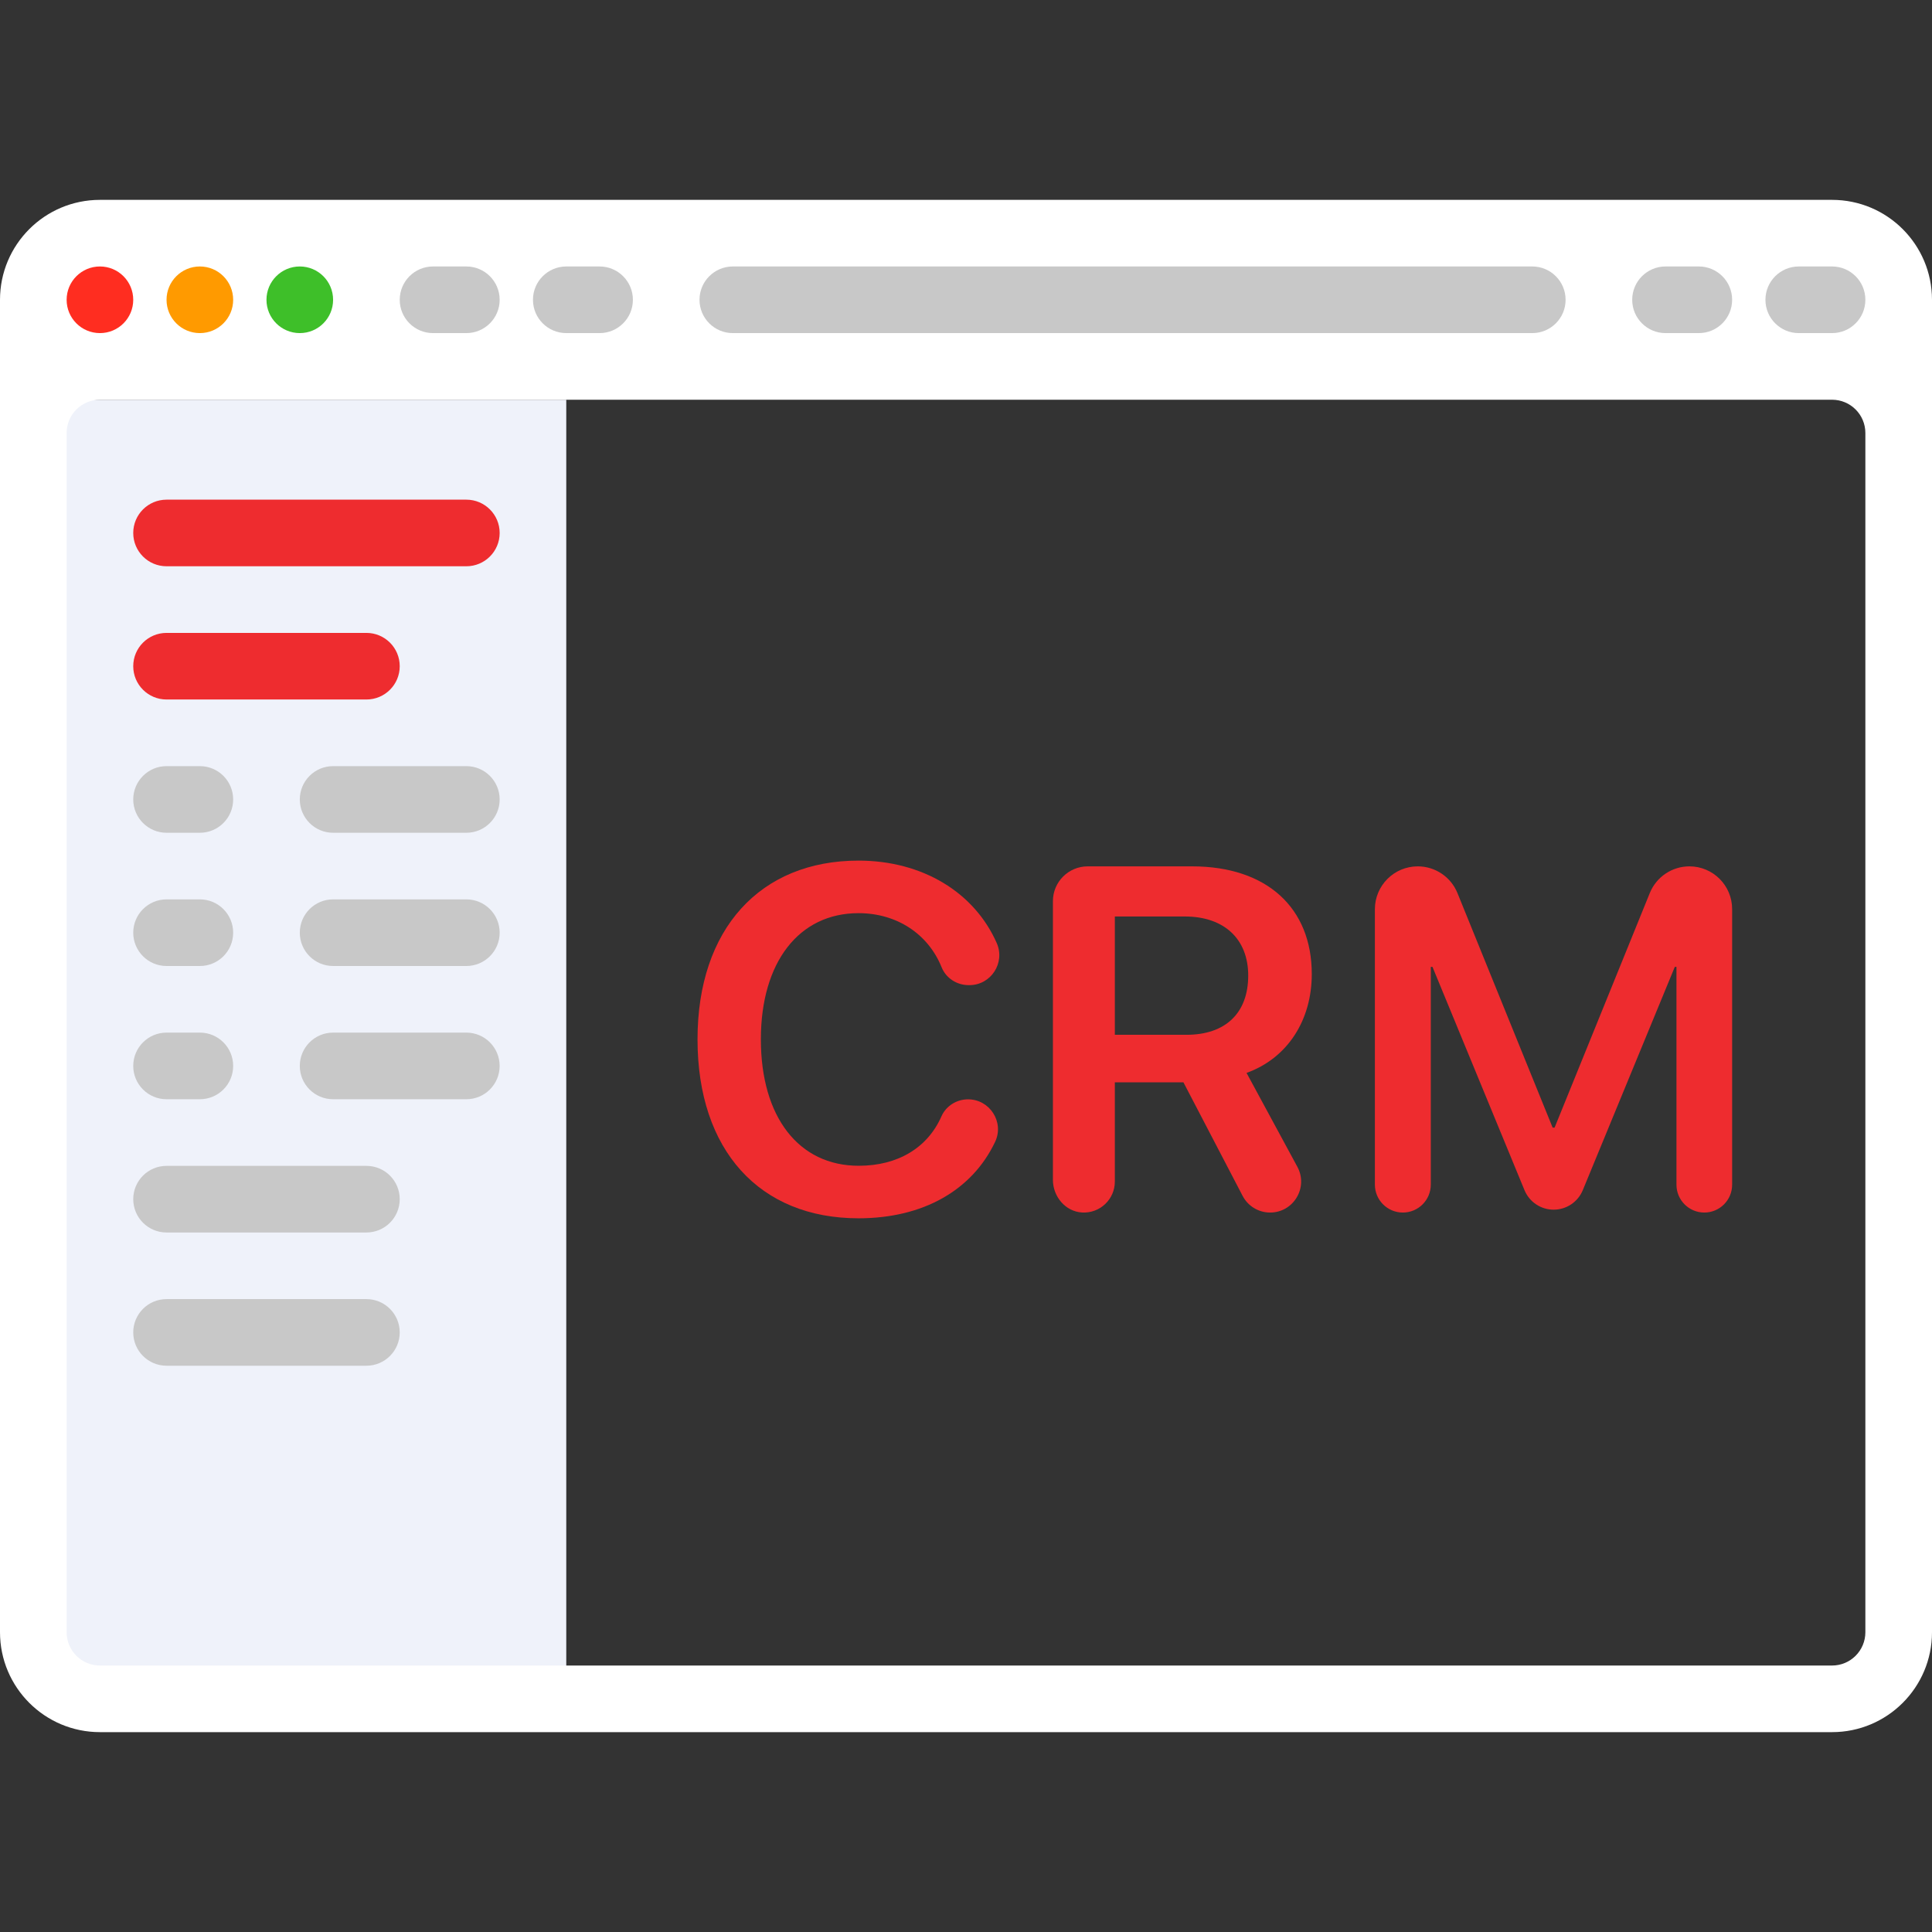 <svg width="80" height="80" viewBox="0 0 80 80" fill="none" xmlns="http://www.w3.org/2000/svg">
<rect x="0" y="0" width="80" height="80" fill="#333333" stroke="none"/>
<path d="M23.448 16.552H1.379V70.345H23.448V16.552Z" fill="#EFF2FA"/>
<path d="M75.862 8.276H4.138C1.853 8.276 0 10.128 0 12.414V67.586C0 69.871 1.853 71.724 4.138 71.724H75.862C78.147 71.724 80 69.871 80 67.586V12.414C80 10.128 78.147 8.276 75.862 8.276ZM77.241 67.586C77.241 68.348 76.624 68.966 75.862 68.966H4.138C3.376 68.966 2.759 68.348 2.759 67.586V17.931C2.759 17.169 3.376 16.552 4.138 16.552H75.862C76.624 16.552 77.241 17.169 77.241 17.931V67.586V67.586Z" fill="white"/>
<path d="M4.138 13.793C4.9 13.793 5.517 13.176 5.517 12.414C5.517 11.652 4.9 11.034 4.138 11.034C3.376 11.034 2.759 11.652 2.759 12.414C2.759 13.176 3.376 13.793 4.138 13.793Z" fill="#FF2D20"/>
<path d="M8.276 13.793C9.038 13.793 9.655 13.176 9.655 12.414C9.655 11.652 9.038 11.034 8.276 11.034C7.514 11.034 6.896 11.652 6.896 12.414C6.896 13.176 7.514 13.793 8.276 13.793Z" fill="#FF9A00"/>
<path d="M12.414 13.793C13.176 13.793 13.793 13.176 13.793 12.414C13.793 11.652 13.176 11.034 12.414 11.034C11.652 11.034 11.034 11.652 11.034 12.414C11.034 13.176 11.652 13.793 12.414 13.793Z" fill="#3EBF29"/>
<path d="M19.31 13.793H17.931C17.169 13.793 16.552 13.175 16.552 12.414C16.552 11.652 17.169 11.034 17.931 11.034H19.31C20.072 11.034 20.69 11.652 20.69 12.414C20.69 13.175 20.072 13.793 19.31 13.793Z" fill="#C8C8C8"/>
<path d="M24.828 13.793H23.448C22.686 13.793 22.069 13.175 22.069 12.414C22.069 11.652 22.686 11.034 23.448 11.034H24.828C25.589 11.034 26.207 11.652 26.207 12.414C26.207 13.175 25.589 13.793 24.828 13.793Z" fill="#C8C8C8"/>
<path d="M70.345 13.793H68.965C68.204 13.793 67.586 13.175 67.586 12.414C67.586 11.652 68.204 11.034 68.965 11.034H70.345C71.106 11.034 71.724 11.652 71.724 12.414C71.724 13.175 71.106 13.793 70.345 13.793Z" fill="#C8C8C8"/>
<path d="M75.862 13.793H74.483C73.721 13.793 73.103 13.175 73.103 12.414C73.103 11.652 73.721 11.034 74.483 11.034H75.862C76.624 11.034 77.241 11.652 77.241 12.414C77.241 13.175 76.624 13.793 75.862 13.793Z" fill="#C8C8C8"/>
<path d="M63.448 13.793H30.345C29.583 13.793 28.965 13.175 28.965 12.414C28.965 11.652 29.583 11.034 30.345 11.034H63.448C64.21 11.034 64.828 11.652 64.828 12.414C64.828 13.175 64.21 13.793 63.448 13.793Z" fill="#C8C8C8"/>
<path d="M19.31 23.448H6.896C6.135 23.448 5.517 22.831 5.517 22.069C5.517 21.307 6.135 20.69 6.896 20.69H19.31C20.072 20.69 20.69 21.307 20.69 22.069C20.69 22.831 20.072 23.448 19.31 23.448Z" fill="#EE2C2F"/>
<path d="M8.276 34.483H6.896C6.135 34.483 5.517 33.865 5.517 33.103C5.517 32.342 6.135 31.724 6.896 31.724H8.276C9.038 31.724 9.655 32.342 9.655 33.103C9.655 33.865 9.038 34.483 8.276 34.483Z" fill="#C8C8C8"/>
<path d="M19.31 34.483H13.793C13.031 34.483 12.414 33.865 12.414 33.103C12.414 32.342 13.031 31.724 13.793 31.724H19.31C20.072 31.724 20.69 32.342 20.69 33.103C20.69 33.865 20.072 34.483 19.31 34.483Z" fill="#C8C8C8"/>
<path d="M8.276 40H6.896C6.135 40 5.517 39.382 5.517 38.621C5.517 37.859 6.135 37.241 6.896 37.241H8.276C9.038 37.241 9.655 37.859 9.655 38.621C9.655 39.382 9.038 40 8.276 40Z" fill="#C8C8C8"/>
<path d="M19.31 40H13.793C13.031 40 12.414 39.382 12.414 38.621C12.414 37.859 13.031 37.241 13.793 37.241H19.31C20.072 37.241 20.69 37.859 20.69 38.621C20.69 39.382 20.072 40 19.31 40Z" fill="#C8C8C8"/>
<path d="M8.276 45.517H6.896C6.135 45.517 5.517 44.9 5.517 44.138C5.517 43.376 6.135 42.758 6.896 42.758H8.276C9.038 42.758 9.655 43.376 9.655 44.138C9.655 44.9 9.038 45.517 8.276 45.517Z" fill="#C8C8C8"/>
<path d="M19.31 45.517H13.793C13.031 45.517 12.414 44.9 12.414 44.138C12.414 43.376 13.031 42.758 13.793 42.758H19.31C20.072 42.758 20.689 43.376 20.689 44.138C20.689 44.9 20.072 45.517 19.31 45.517Z" fill="#C8C8C8"/>
<path d="M15.172 51.035H6.896C6.135 51.035 5.517 50.417 5.517 49.655C5.517 48.894 6.135 48.276 6.896 48.276H15.172C15.934 48.276 16.552 48.894 16.552 49.655C16.552 50.417 15.934 51.035 15.172 51.035Z" fill="#C8C8C8"/>
<path d="M15.172 56.552H6.896C6.135 56.552 5.517 55.934 5.517 55.172C5.517 54.411 6.135 53.793 6.896 53.793H15.172C15.934 53.793 16.552 54.411 16.552 55.172C16.552 55.934 15.934 56.552 15.172 56.552Z" fill="#C8C8C8"/>
<path d="M15.172 28.965H6.896C6.135 28.965 5.517 28.348 5.517 27.586C5.517 26.824 6.135 26.207 6.896 26.207H15.172C15.934 26.207 16.552 26.824 16.552 27.586C16.552 28.348 15.934 28.965 15.172 28.965Z" fill="#EE2C2F"/>
<path d="M28.883 43.037C28.883 38.467 31.476 35.636 35.549 35.636C38.203 35.636 40.35 36.956 41.273 39.051C41.633 39.868 41.035 40.792 40.142 40.792H40.107C39.619 40.792 39.171 40.503 38.989 40.05C38.435 38.676 37.137 37.812 35.549 37.812C33.084 37.812 31.506 39.838 31.506 43.037C31.506 46.256 33.075 48.272 35.558 48.272C37.181 48.272 38.411 47.524 38.982 46.228C39.173 45.794 39.611 45.521 40.085 45.521C40.987 45.521 41.593 46.468 41.205 47.283C40.253 49.286 38.227 50.447 35.549 50.447C31.456 50.448 28.883 47.636 28.883 43.037Z" fill="#EE2C2F"/>
<path d="M51.617 44.427C53.325 43.812 54.318 42.232 54.318 40.335C54.318 37.593 52.46 35.874 49.361 35.874H45.039C44.244 35.874 43.599 36.519 43.599 37.314V48.855C43.599 49.549 44.119 50.171 44.812 50.207C45.551 50.246 46.163 49.658 46.163 48.927V44.816H49.003L51.455 49.52C51.676 49.943 52.114 50.209 52.592 50.209C53.564 50.209 54.184 49.17 53.721 48.315L51.617 44.427ZM49.123 42.849H46.163V37.95H49.063C50.692 37.95 51.686 38.885 51.686 40.394C51.686 41.945 50.752 42.849 49.123 42.849Z" fill="#EE2C2F"/>
<path d="M70.572 50.209C69.935 50.209 69.419 49.693 69.419 49.057V40.037H69.35L65.54 49.282C65.338 49.771 64.862 50.09 64.333 50.09C63.804 50.09 63.328 49.772 63.126 49.282L59.316 40.037H59.246V49.051C59.246 49.691 58.728 50.209 58.089 50.209C57.449 50.209 56.931 49.691 56.931 49.051V37.65C56.931 36.669 57.726 35.874 58.706 35.874C59.429 35.874 60.08 36.313 60.351 36.982L64.292 46.693H64.372L68.315 36.978C68.586 36.311 69.234 35.874 69.955 35.874C70.932 35.874 71.724 36.666 71.724 37.644V49.057C71.724 49.693 71.208 50.209 70.572 50.209Z" fill="#EE2C2F"/>
</svg>
